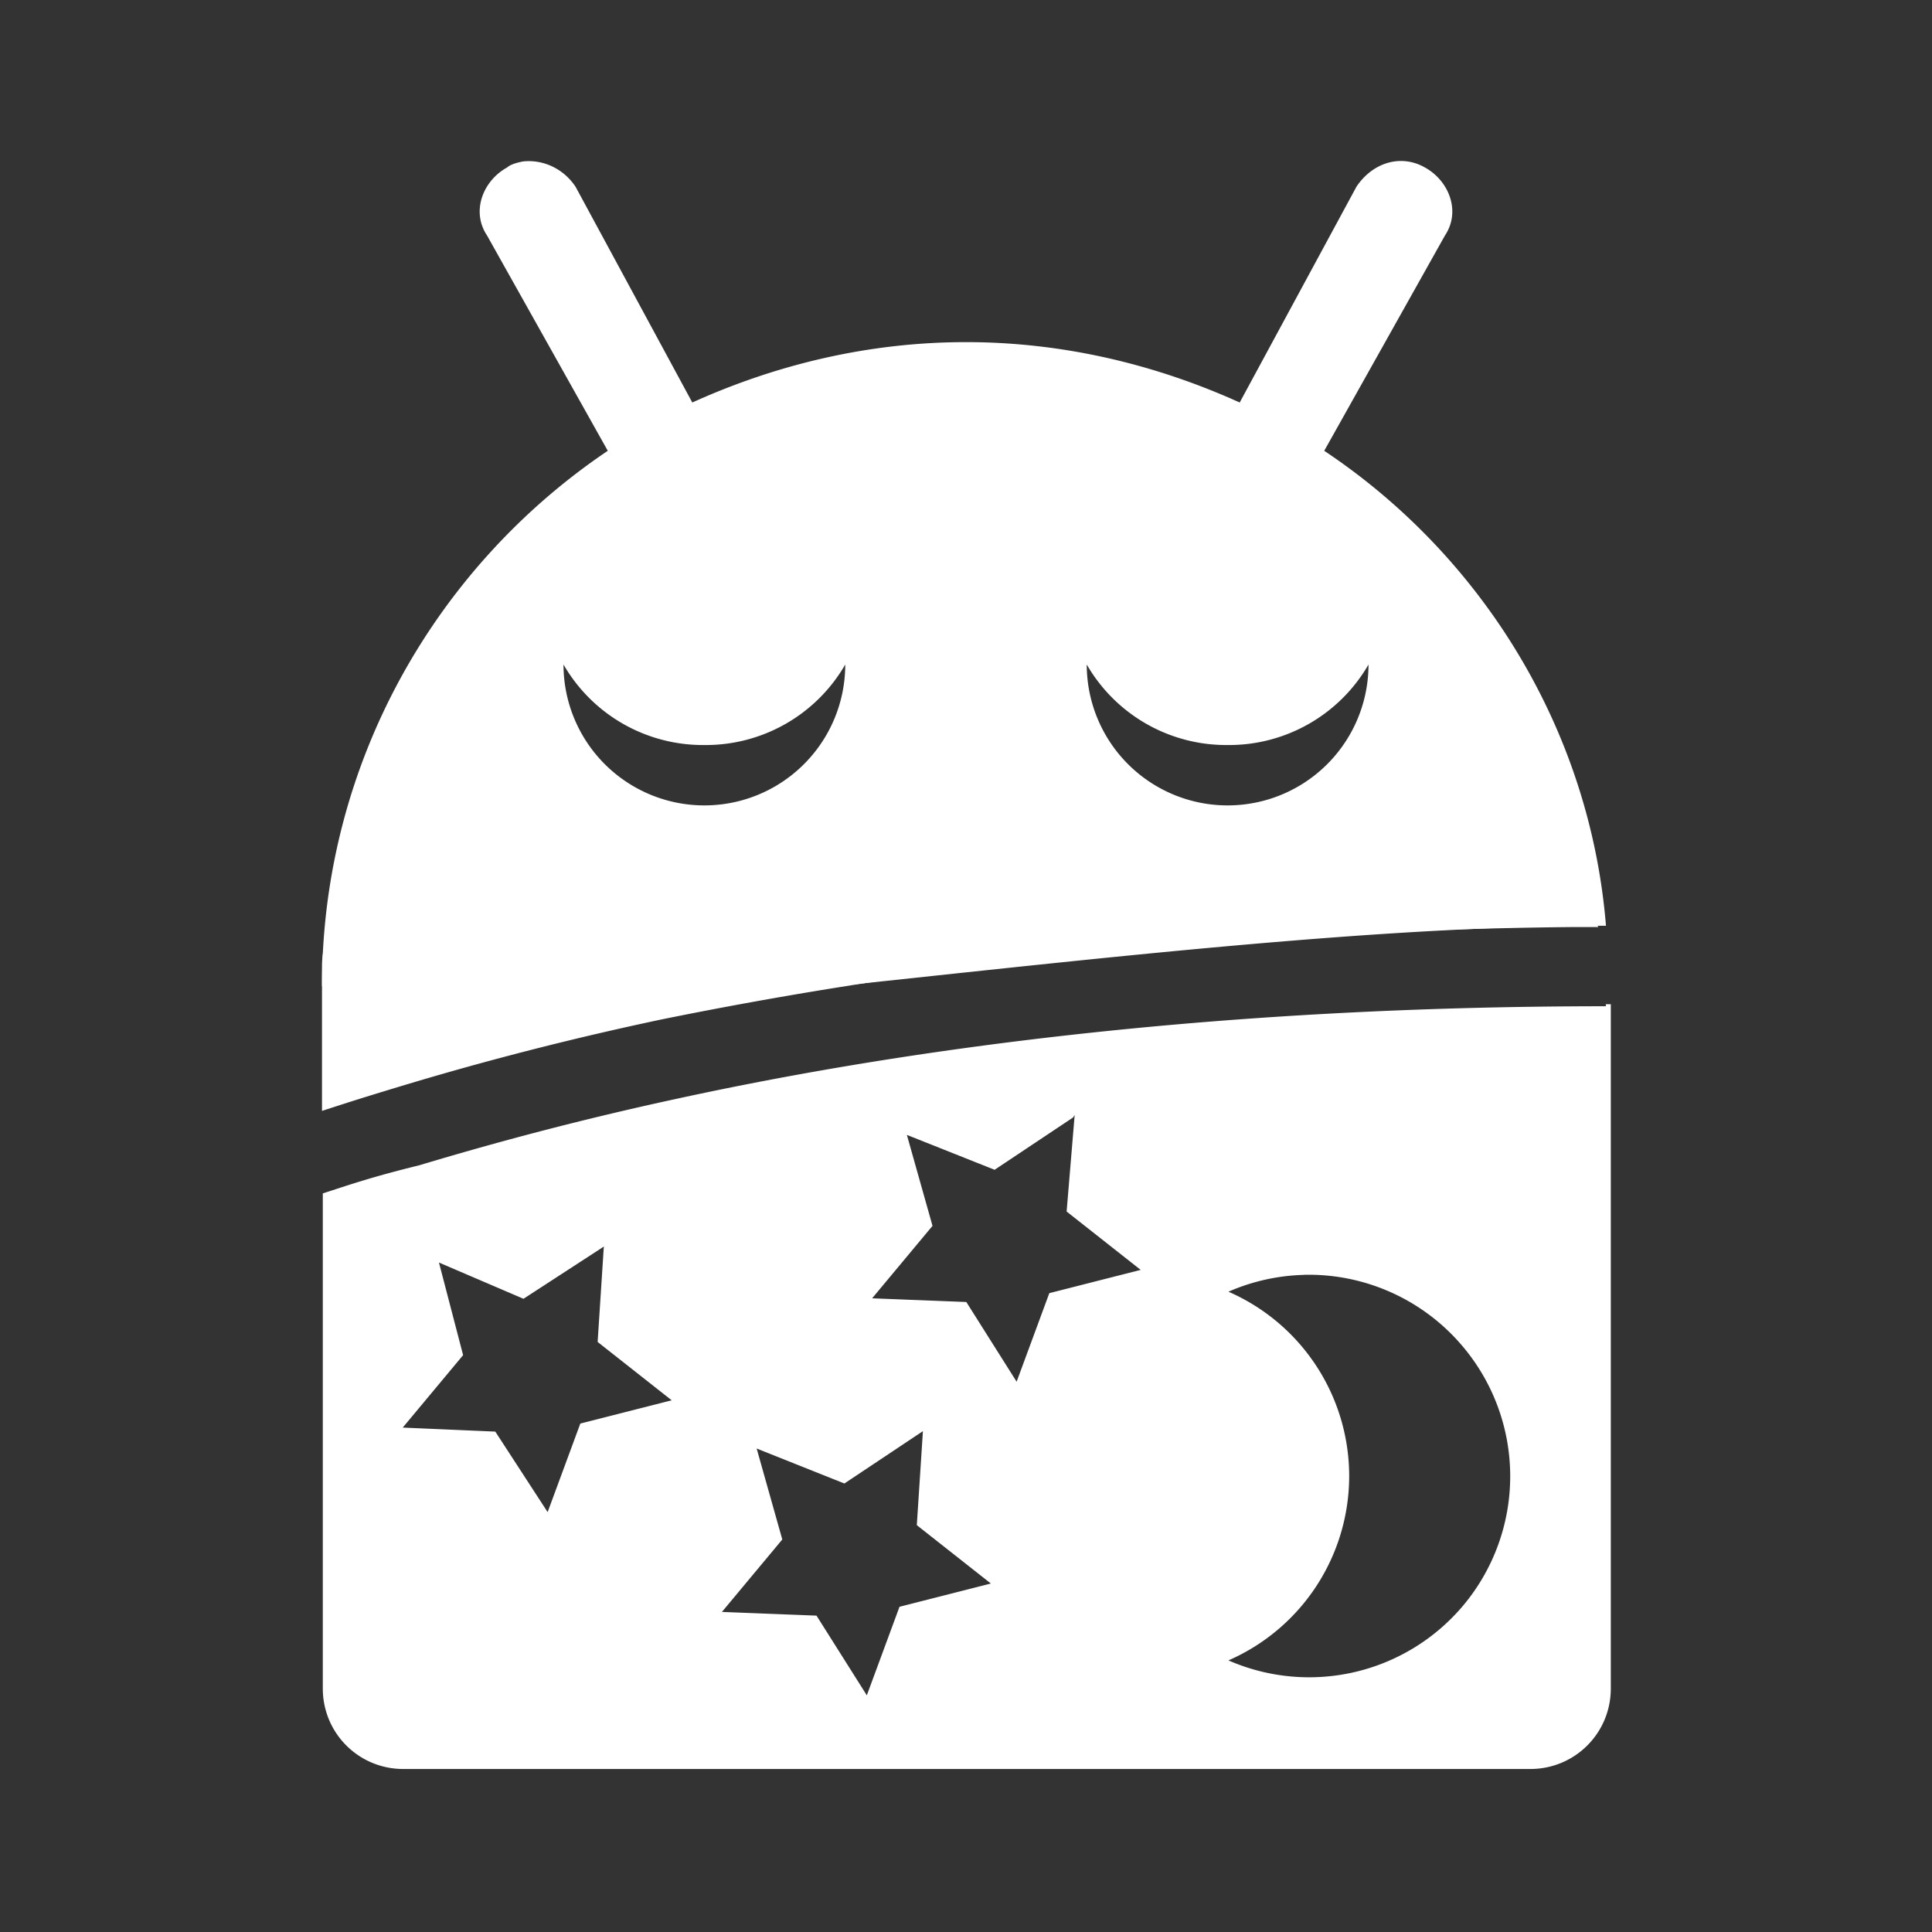 <svg xmlns:rdf="http://www.w3.org/1999/02/22-rdf-syntax-ns#" xmlns="http://www.w3.org/2000/svg" viewBox="0 0 48 48" width="48" version="1.1" xmlns:cc="http://creativecommons.org/ns#" height="48" xmlns:dc="http://purl.org/dc/elements/1.1/">
 <rect x="0" y="0" width="48" height="48" fill="#333333" stroke="none"/>
 <path fill="#fff" d="m10 22c-1.11 0-2 0.892-2 2v3.6c0.556-0.18 0.845-0.276 1.77-0.557 1.64-0.499 3.86-1.12 6.64-1.71 5.4-1.1 13-2.2 22.6-2.3h0.7c-0.3-0.6-1-1-1.7-1h-28zm29.9 3c-9.93 0-17.6 1.11-23 2.28-2.72 0.586-4.88 1.19-6.48 1.67-1.22 0.3-1.78 0.5-2.4 0.7v12.3c0 1.11 0.892 2 2 2h28c1.11 0 2-0.892 2-2v-17h-0.125zm-13.2 2.7-0.2 2.4l1.84 1.45-2.27 0.578-0.812 2.2-1.25-1.98-2.34-0.092 1.5-1.8-0.637-2.26 2.18 0.867 1.95-1.3zm-11.7 3.3l-0.152 2.34 1.84 1.45-2.27 0.578-0.812 2.2-1.3-2-2.3-0.1 1.5-1.8-0.6-2.3 2.1 0.9 2-1.3zm17.4 0.672a5 5 0 0 1 3.95 1.79 5 5 0 0 1 0 6.43 5 5 0 0 1 -5.83 1.36 5 5 0 0 0 3 -4.58 5 5 0 0 0 -3 -4.58 5 5 0 0 1 1.88 -0.418zm-9.47 3.88-0.152 2.34 1.84 1.45-2.27 0.578-0.812 2.2-1.25-1.98-2.35-0.092 1.5-1.8-0.637-2.26 2.18 0.869 1.95-1.3z"/>
 <path fill="#fff" d="m13 4.01c-0.1 0.02-0.3 0.06-0.4 0.15-0.6 0.33-0.9 1.09-0.5 1.69l3 5.35c-4.3 2.9-7.1 7.8-7.1 13.3h12.8c6.6-0.7 13.5-1.5 19.1-1.5-0.4-4.9-3.1-9.2-7-11.8l3-5.35c0.4-0.6 0.1-1.36-0.5-1.69-0.6-0.34-1.3-0.12-1.7 0.48l-2.9 5.36c-2.1-0.95-4.4-1.5-6.8-1.5s-4.7 0.55-6.8 1.5l-2.9-5.36c-0.3-0.45-0.8-0.68-1.3-0.63zm1 12.5a4 4 0 0 0 3.5 2 4 4 0 0 0 3.5 -2 3.5 3.5 0 0 1 -3.5 3.5 3.5 3.5 0 0 1 -3.5 -3.5zm13 0a4 4 0 0 0 3.5 2 4 4 0 0 0 3.5 -2 3.5 3.5 0 0 1 -3.5 3.5 3.5 3.5 0 0 1 -3.5 -3.5z"/>
</svg>
